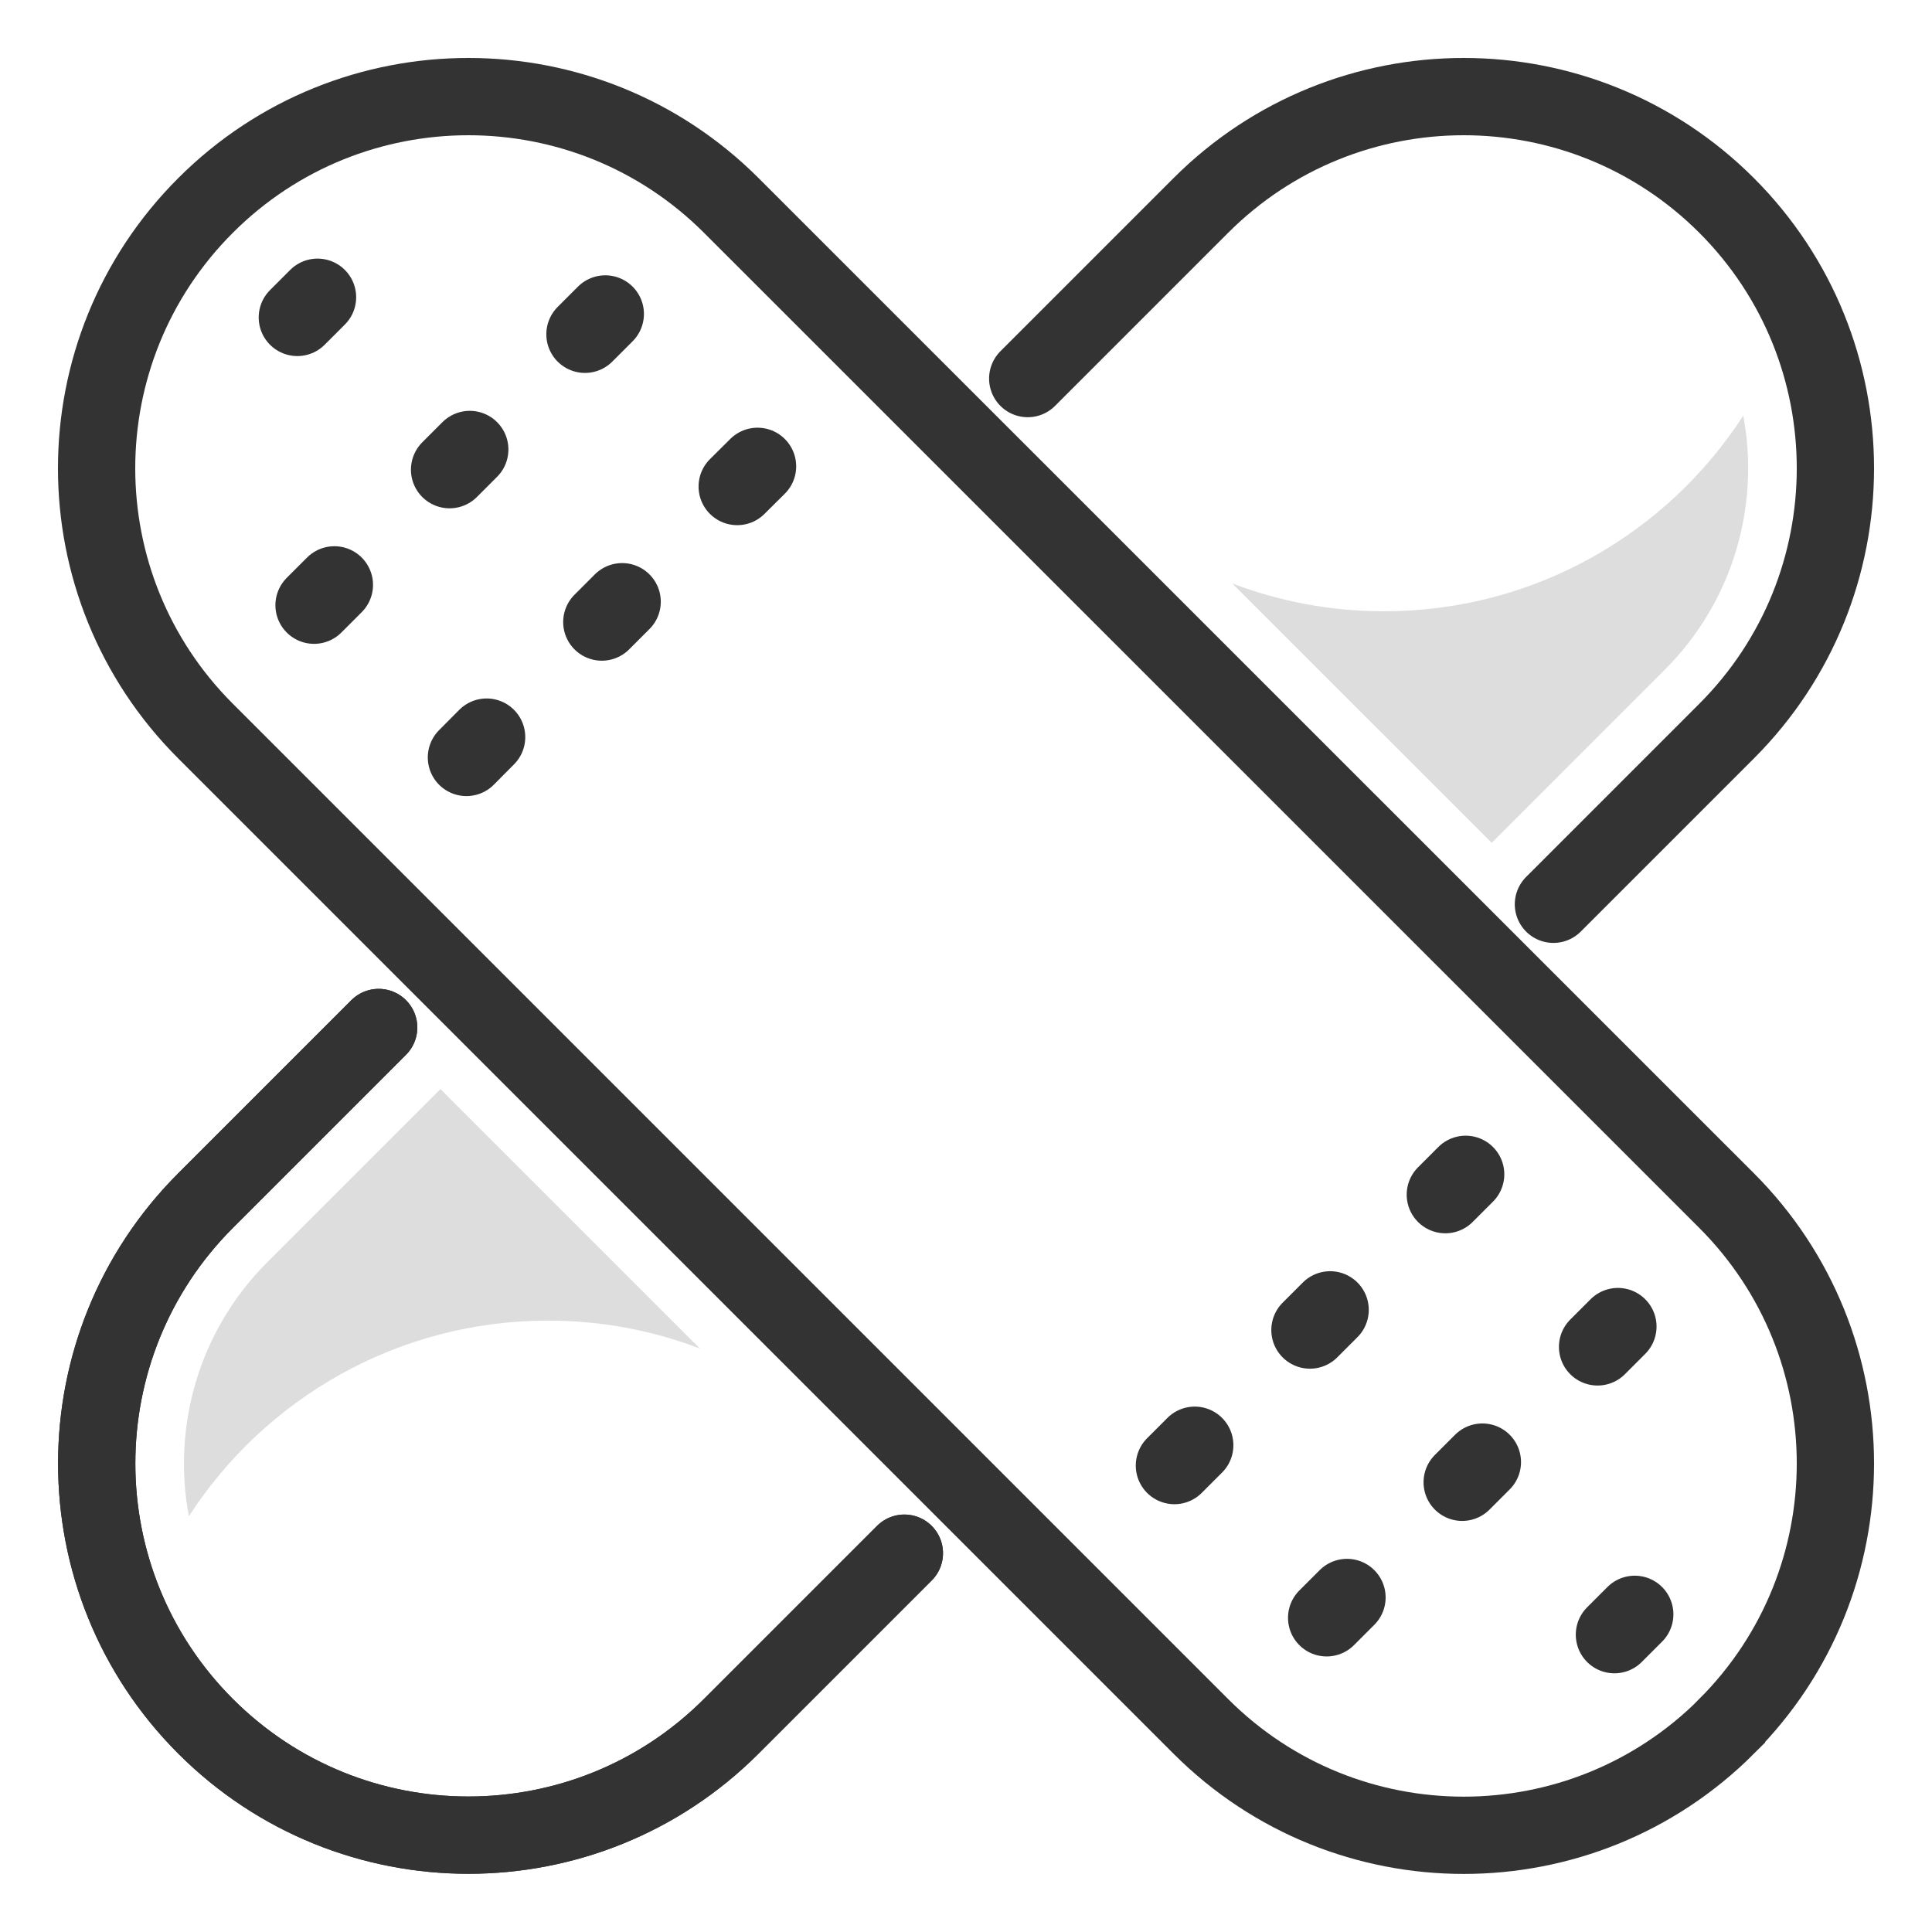<svg width="40" height="40" viewBox="0 0 40 40" fill="none" xmlns="http://www.w3.org/2000/svg">
<path d="M35.747 35.744C32.742 38.749 27.867 38.749 24.863 35.744L4.256 15.137C1.248 12.133 1.248 7.258 4.256 4.253C7.26 1.249 12.135 1.249 15.14 4.253L35.747 24.857C38.751 27.862 38.751 32.737 35.747 35.741V35.744Z" stroke="#333333" stroke-width="1.6" stroke-miterlimit="10" stroke-linecap="round"/>
<path d="M32.162 18.722L35.747 15.137C38.751 12.133 38.751 7.258 35.747 4.253C32.742 1.249 27.867 1.249 24.863 4.253L21.278 7.838" stroke="#333333" stroke-width="1.6" stroke-miterlimit="10" stroke-linecap="round"/>
<path d="M7.84 21.273L4.256 24.857C1.251 27.862 1.251 32.737 4.256 35.741C7.26 38.746 12.135 38.746 15.14 35.741L18.724 32.157" stroke="#333333" stroke-width="1.6" stroke-miterlimit="10" stroke-linecap="round"/>
<path d="M7.84 21.273L4.256 24.857C1.251 27.862 1.251 32.737 4.256 35.741C7.26 38.746 12.135 38.746 15.14 35.741L18.724 32.157" stroke="#333333" stroke-width="1.6" stroke-miterlimit="10" stroke-linecap="round"/>
<path d="M28.655 12.656C27.548 12.656 26.49 12.452 25.512 12.079L30.884 17.45L34.471 13.862C35.897 12.434 36.438 10.452 36.093 8.605C34.517 11.041 31.774 12.656 28.655 12.656Z" fill="#DDDDDD"/>
<path d="M11.347 27.342C12.454 27.342 13.512 27.546 14.49 27.919L9.119 22.548L5.531 26.136C4.105 27.564 3.564 29.546 3.91 31.393C5.486 28.957 8.228 27.342 11.347 27.342Z" fill="#DDDDDD"/>
<path d="M27.121 27.537L27.539 27.119" stroke="#333333" stroke-width="1.6" stroke-miterlimit="10" stroke-linecap="round"/>
<path d="M30.273 30.689L30.691 30.271" stroke="#333333" stroke-width="1.6" stroke-miterlimit="10" stroke-linecap="round"/>
<path d="M33.425 33.844L33.846 33.423" stroke="#333333" stroke-width="1.6" stroke-miterlimit="10" stroke-linecap="round"/>
<path d="M24.315 30.343L24.736 29.922" stroke="#333333" stroke-width="1.6" stroke-miterlimit="10" stroke-linecap="round"/>
<path d="M27.467 33.495L27.888 33.074" stroke="#333333" stroke-width="1.6" stroke-miterlimit="10" stroke-linecap="round"/>
<path d="M29.924 24.734L30.345 24.313" stroke="#333333" stroke-width="1.6" stroke-miterlimit="10" stroke-linecap="round"/>
<path d="M33.076 27.886L33.497 27.465" stroke="#333333" stroke-width="1.6" stroke-miterlimit="10" stroke-linecap="round"/>
<path d="M12.881 12.458L12.46 12.879" stroke="#333333" stroke-width="1.6" stroke-miterlimit="10" stroke-linecap="round"/>
<path d="M9.726 9.306L9.308 9.724" stroke="#333333" stroke-width="1.6" stroke-miterlimit="10" stroke-linecap="round"/>
<path d="M6.574 6.154L6.156 6.572" stroke="#333333" stroke-width="1.6" stroke-miterlimit="10" stroke-linecap="round"/>
<path d="M15.684 9.655L15.263 10.073" stroke="#333333" stroke-width="1.6" stroke-miterlimit="10" stroke-linecap="round"/>
<path d="M12.532 6.5L12.111 6.921" stroke="#333333" stroke-width="1.6" stroke-miterlimit="10" stroke-linecap="round"/>
<path d="M10.075 15.261L9.657 15.682" stroke="#333333" stroke-width="1.6" stroke-miterlimit="10" stroke-linecap="round"/>
<path d="M6.923 12.109L6.502 12.53" stroke="#333333" stroke-width="1.6" stroke-miterlimit="10" stroke-linecap="round"/>
</svg>
